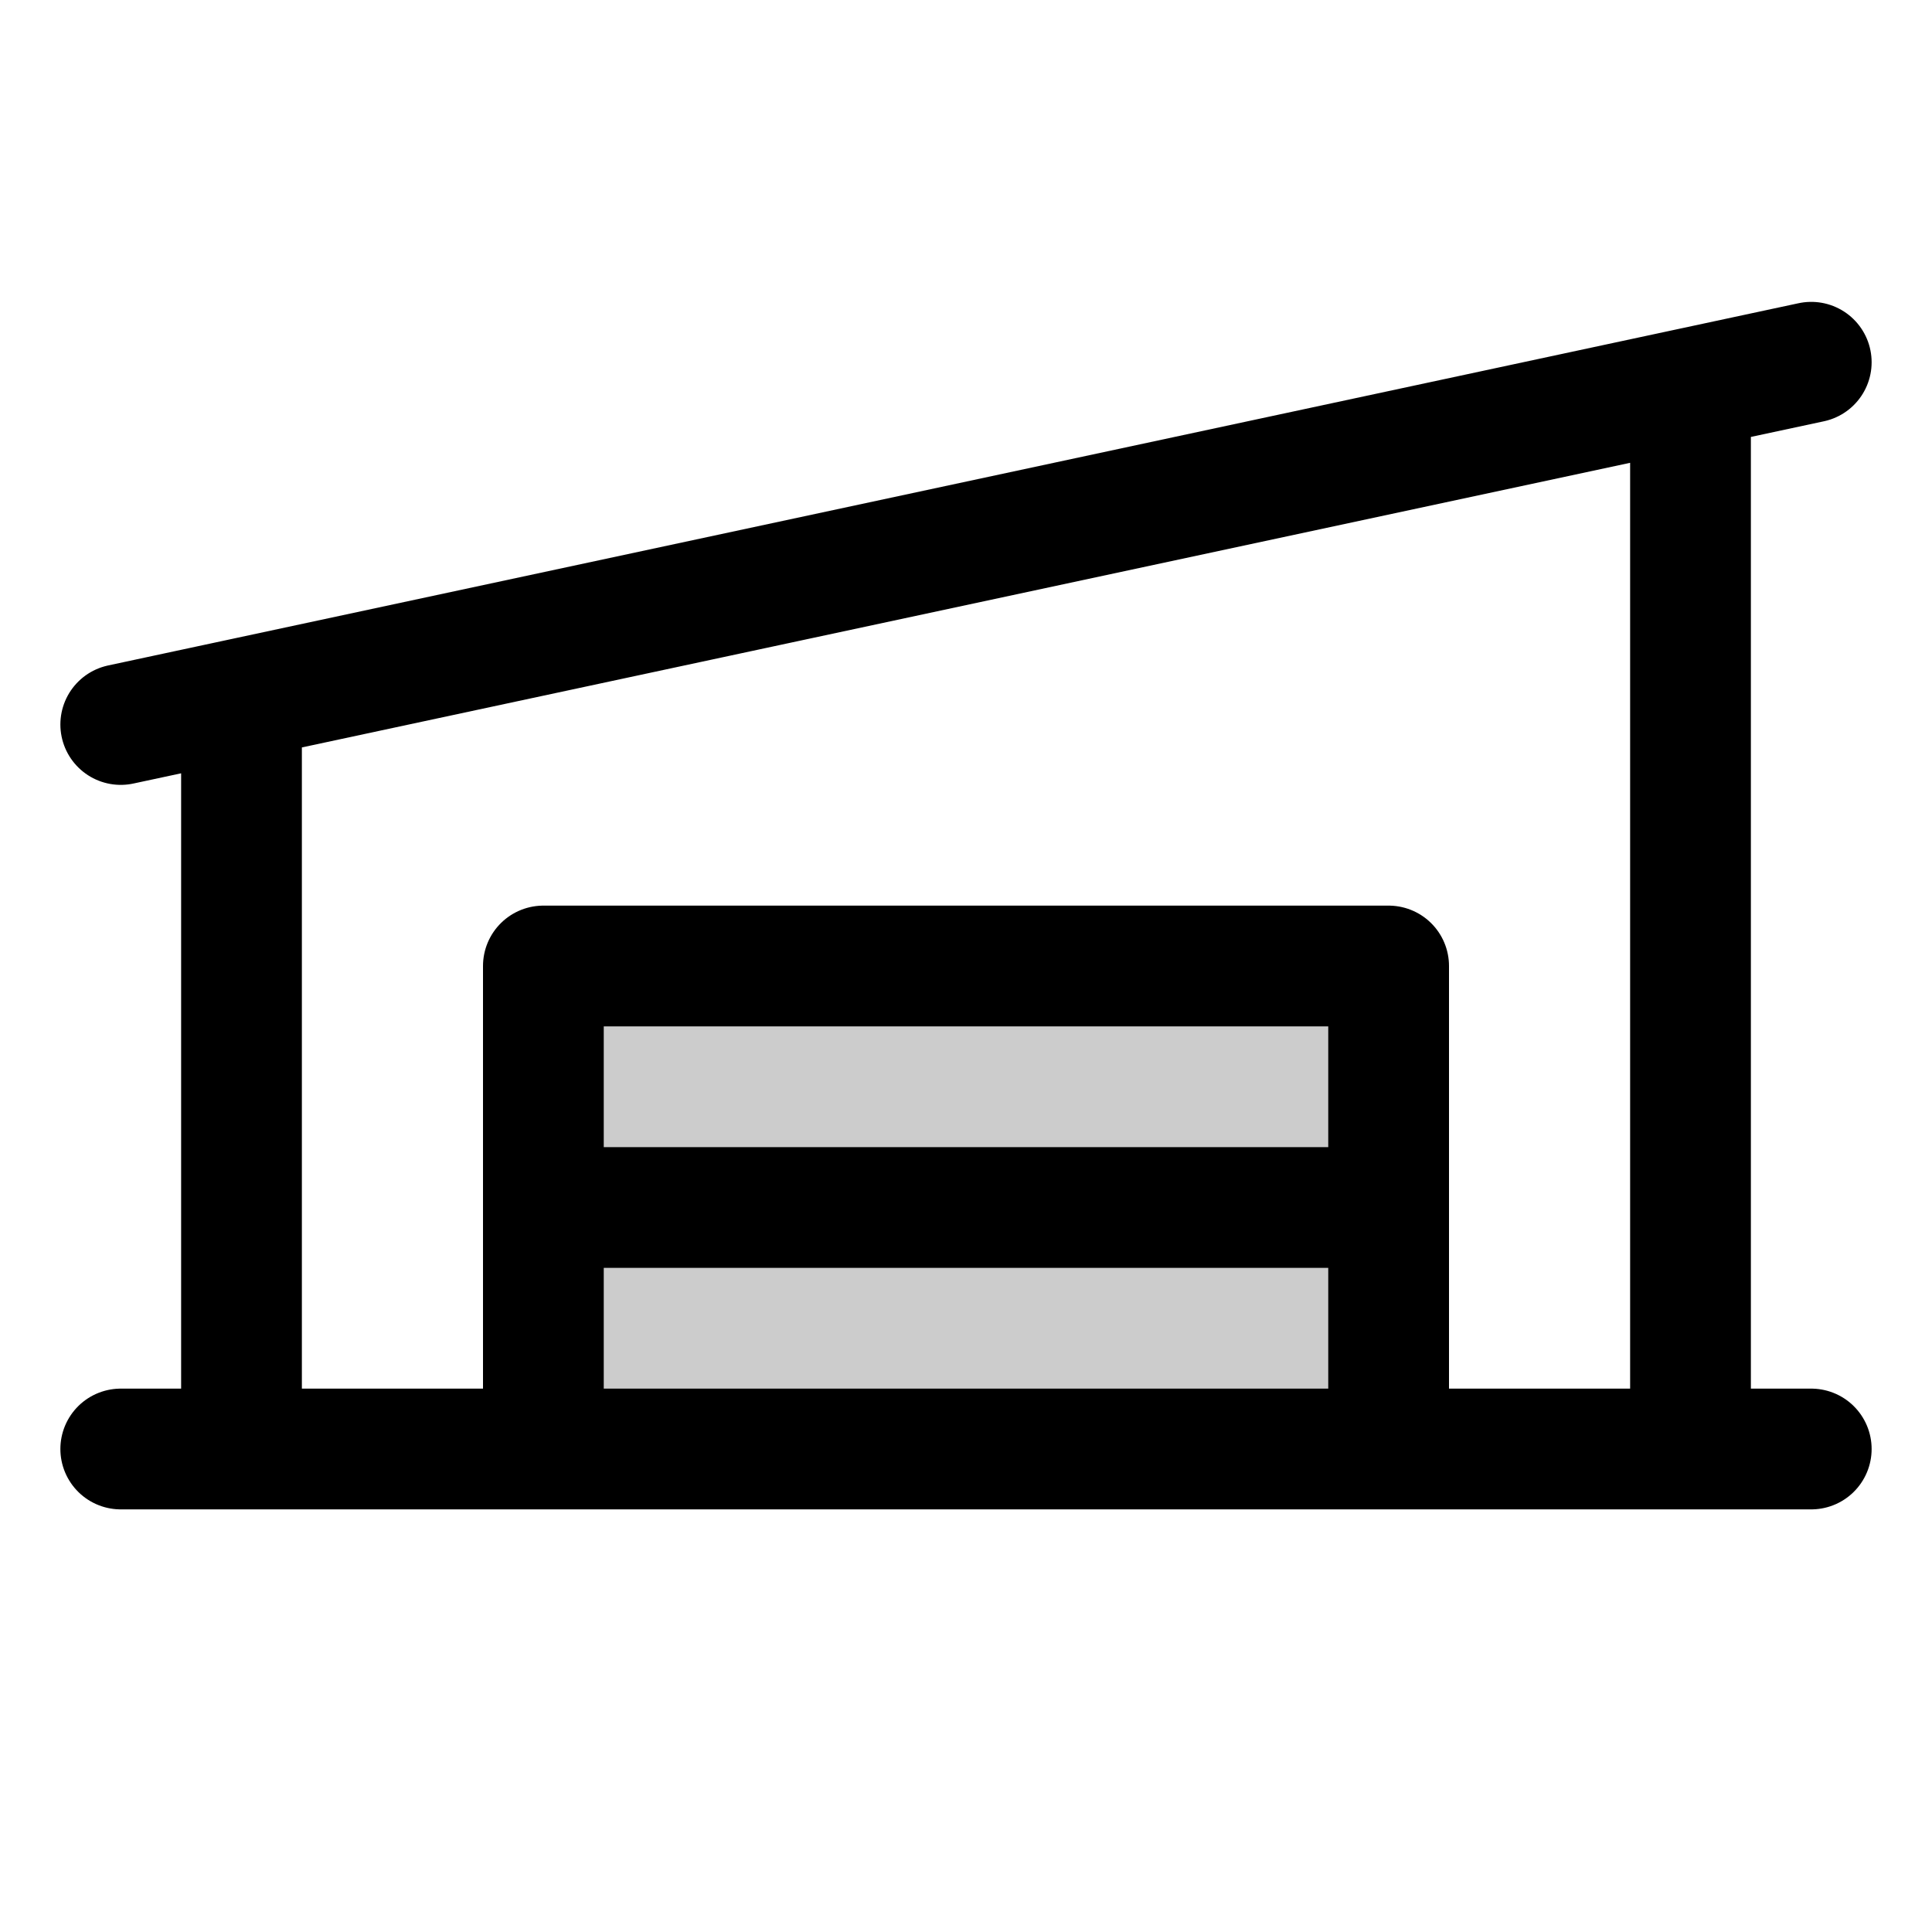 <svg xmlns="http://www.w3.org/2000/svg" viewBox="0 0 256 256" width="20" height="20"><path fill="none" d="M0 0h256v256H0z"/><path opacity=".2" d="M72 128h112v64H72z"/><path fill="none" stroke="currentColor" stroke-linecap="round" stroke-linejoin="round" stroke-width="16" d="M72 192v-64h112v64M72 160h112M16 192h224M240 48L16 96M32 92.57V192M224 51.43V192"/></svg>